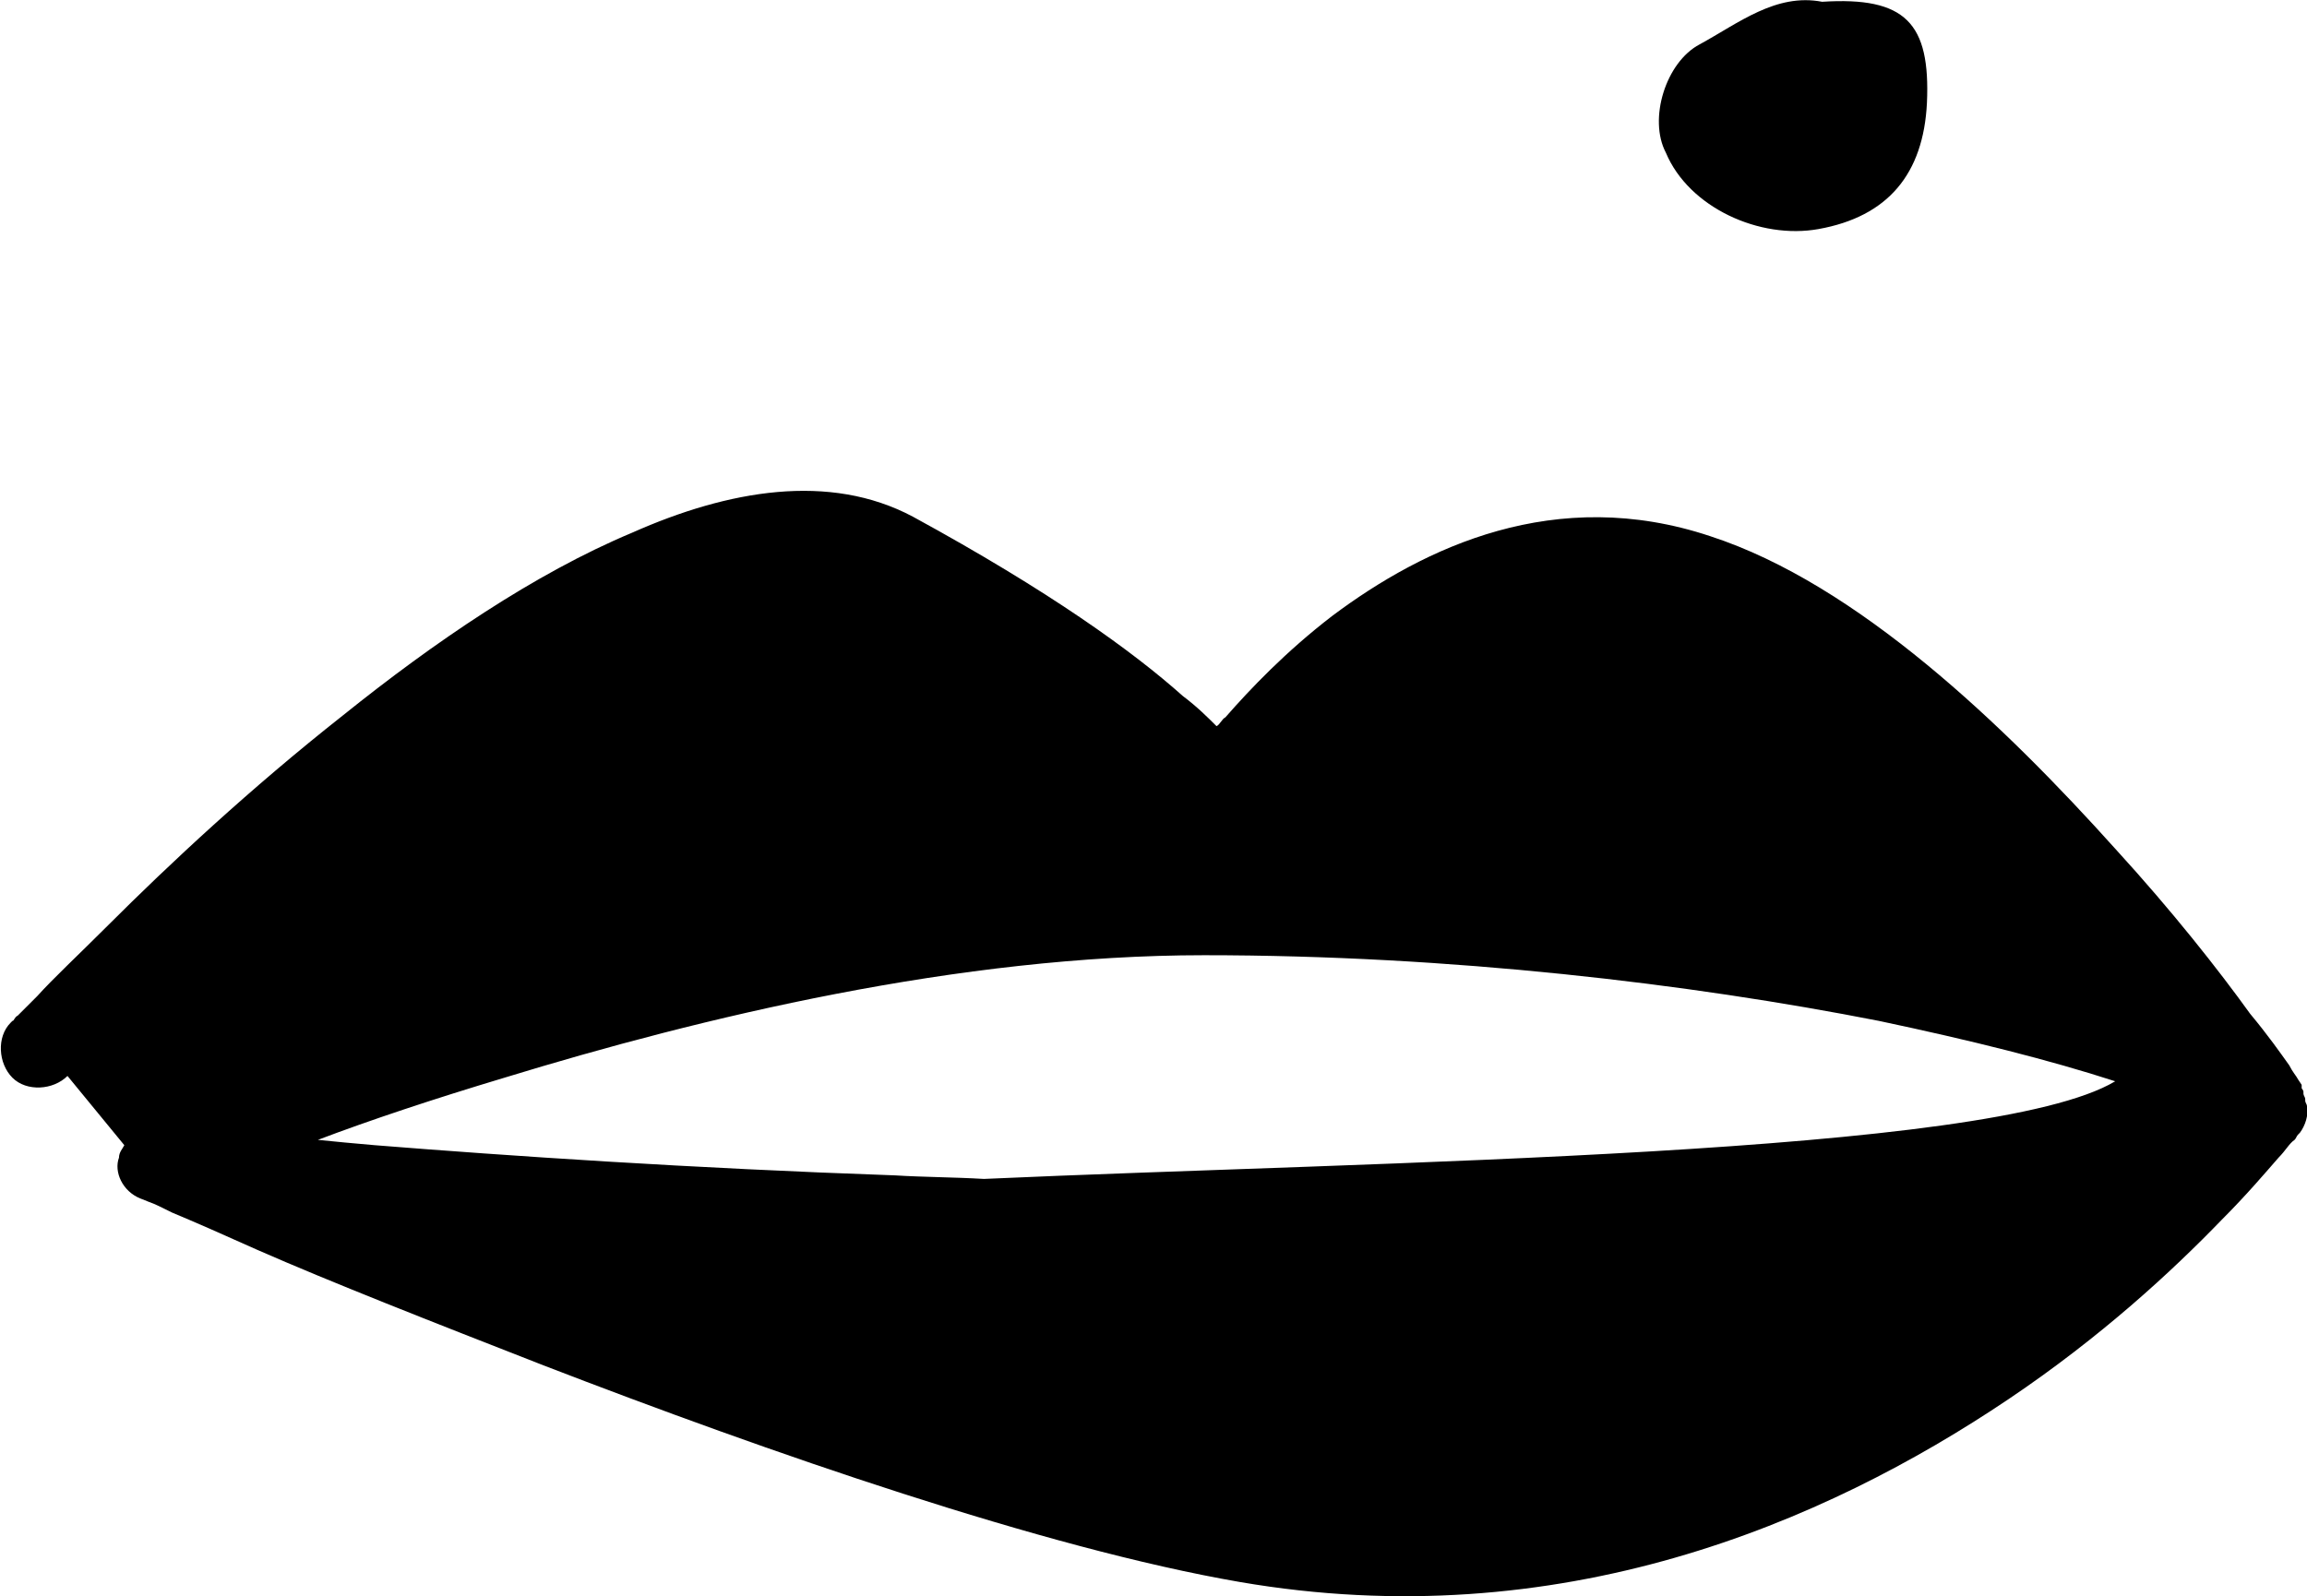 <?xml version="1.0" encoding="utf-8"?>
<!-- Generator: Adobe Illustrator 24.3.0, SVG Export Plug-In . SVG Version: 6.00 Build 0)  -->
<svg version="1.1" id="Calque_1" xmlns="http://www.w3.org/2000/svg" xmlns:xlink="http://www.w3.org/1999/xlink" x="0px" y="0px"
	 viewBox="0 0 129.9 89.9" style="enable-background:new 0 0 129.9 89.9;" xml:space="preserve">
<g>
	<path d="M102.4,12.9c3.9-0.7,5.9-3.1,6.1-7.1c0.2-4.5-1.2-6-5.9-5.7l0,0c-2.6-0.5-4.7,1.2-6.9,2.4c-1.9,1-2.9,4.2-1.9,6.1
		C95.1,11.7,99.1,13.5,102.4,12.9z"/>
	<path d="M7.9,67.5L7.9,67.5l0.5,0.2c0.3,0.1,0.7,0.3,1.3,0.6c1.2,0.5,2.8,1.2,4.8,2.1c4.1,1.8,9.7,4,16.1,6.5
		c12.7,4.9,28.2,10.3,39.2,12.2c18,3.1,32.9-3.3,43.3-10.3c5.2-3.5,9.2-7.2,12-10.1c1.4-1.4,2.5-2.7,3.2-3.5c0.4-0.4,0.6-0.8,0.9-1
		c0.1-0.1,0.1-0.2,0.2-0.3l0.1-0.1l0,0l0,0l0,0c0.3-0.4,0.5-1,0.4-1.5l0,0c0-0.1-0.1-0.2-0.1-0.3l0-0.1c0-0.1-0.1-0.2-0.1-0.3l0-0.1
		c0-0.1-0.1-0.2-0.1-0.2c0,0,0,0,0-0.1l0,0l0,0l0,0l0,0l0-0.1l-0.2-0.3c-0.1-0.2-0.3-0.4-0.5-0.8c-0.5-0.7-1.2-1.7-2.2-2.9
		c-1.8-2.5-4.4-5.8-7.6-9.3c-6.2-6.9-14.5-14.9-22.8-17.6c-8.7-2.9-16.1,0.6-21.3,4.5c-2.6,2-4.6,4.1-6,5.7
		c-0.2,0.1-0.3,0.4-0.5,0.5c-0.5-0.5-1.1-1.1-1.9-1.7c-2.8-2.5-7.5-5.9-15.2-10.1C46.7,26.6,41,27.6,35.6,30
		c-5.5,2.3-11.2,6.2-16.3,10.3c-5.2,4.1-9.8,8.4-13.2,11.8c-1.7,1.7-3.1,3-4,4c-0.5,0.5-0.9,0.9-1.1,1.1c-0.2,0.1-0.2,0.3-0.3,0.3
		l-0.1,0.1l0,0l0,0c-0.8,0.8-0.7,2.3,0.1,3.1s2.3,0.7,3.1-0.1L7,64.5c-0.1,0.2-0.3,0.4-0.3,0.7C6.4,66,6.9,67.1,7.9,67.5 M55.4,66.4
		c-1.7-0.1-3.4-0.1-5-0.2c-11.5-0.4-21.8-1.1-29.3-1.7c-1.2-0.1-2.2-0.2-3.2-0.3c2.9-1.1,6.5-2.3,10.5-3.5
		c11.1-3.4,25.6-6.9,39.4-6.9c13.9,0,27.3,1.6,38,3.7c5.2,1.1,9.6,2.2,13.3,3.4C112.1,65.1,77.6,65.4,55.4,66.4z"/>
</g>
</svg>
